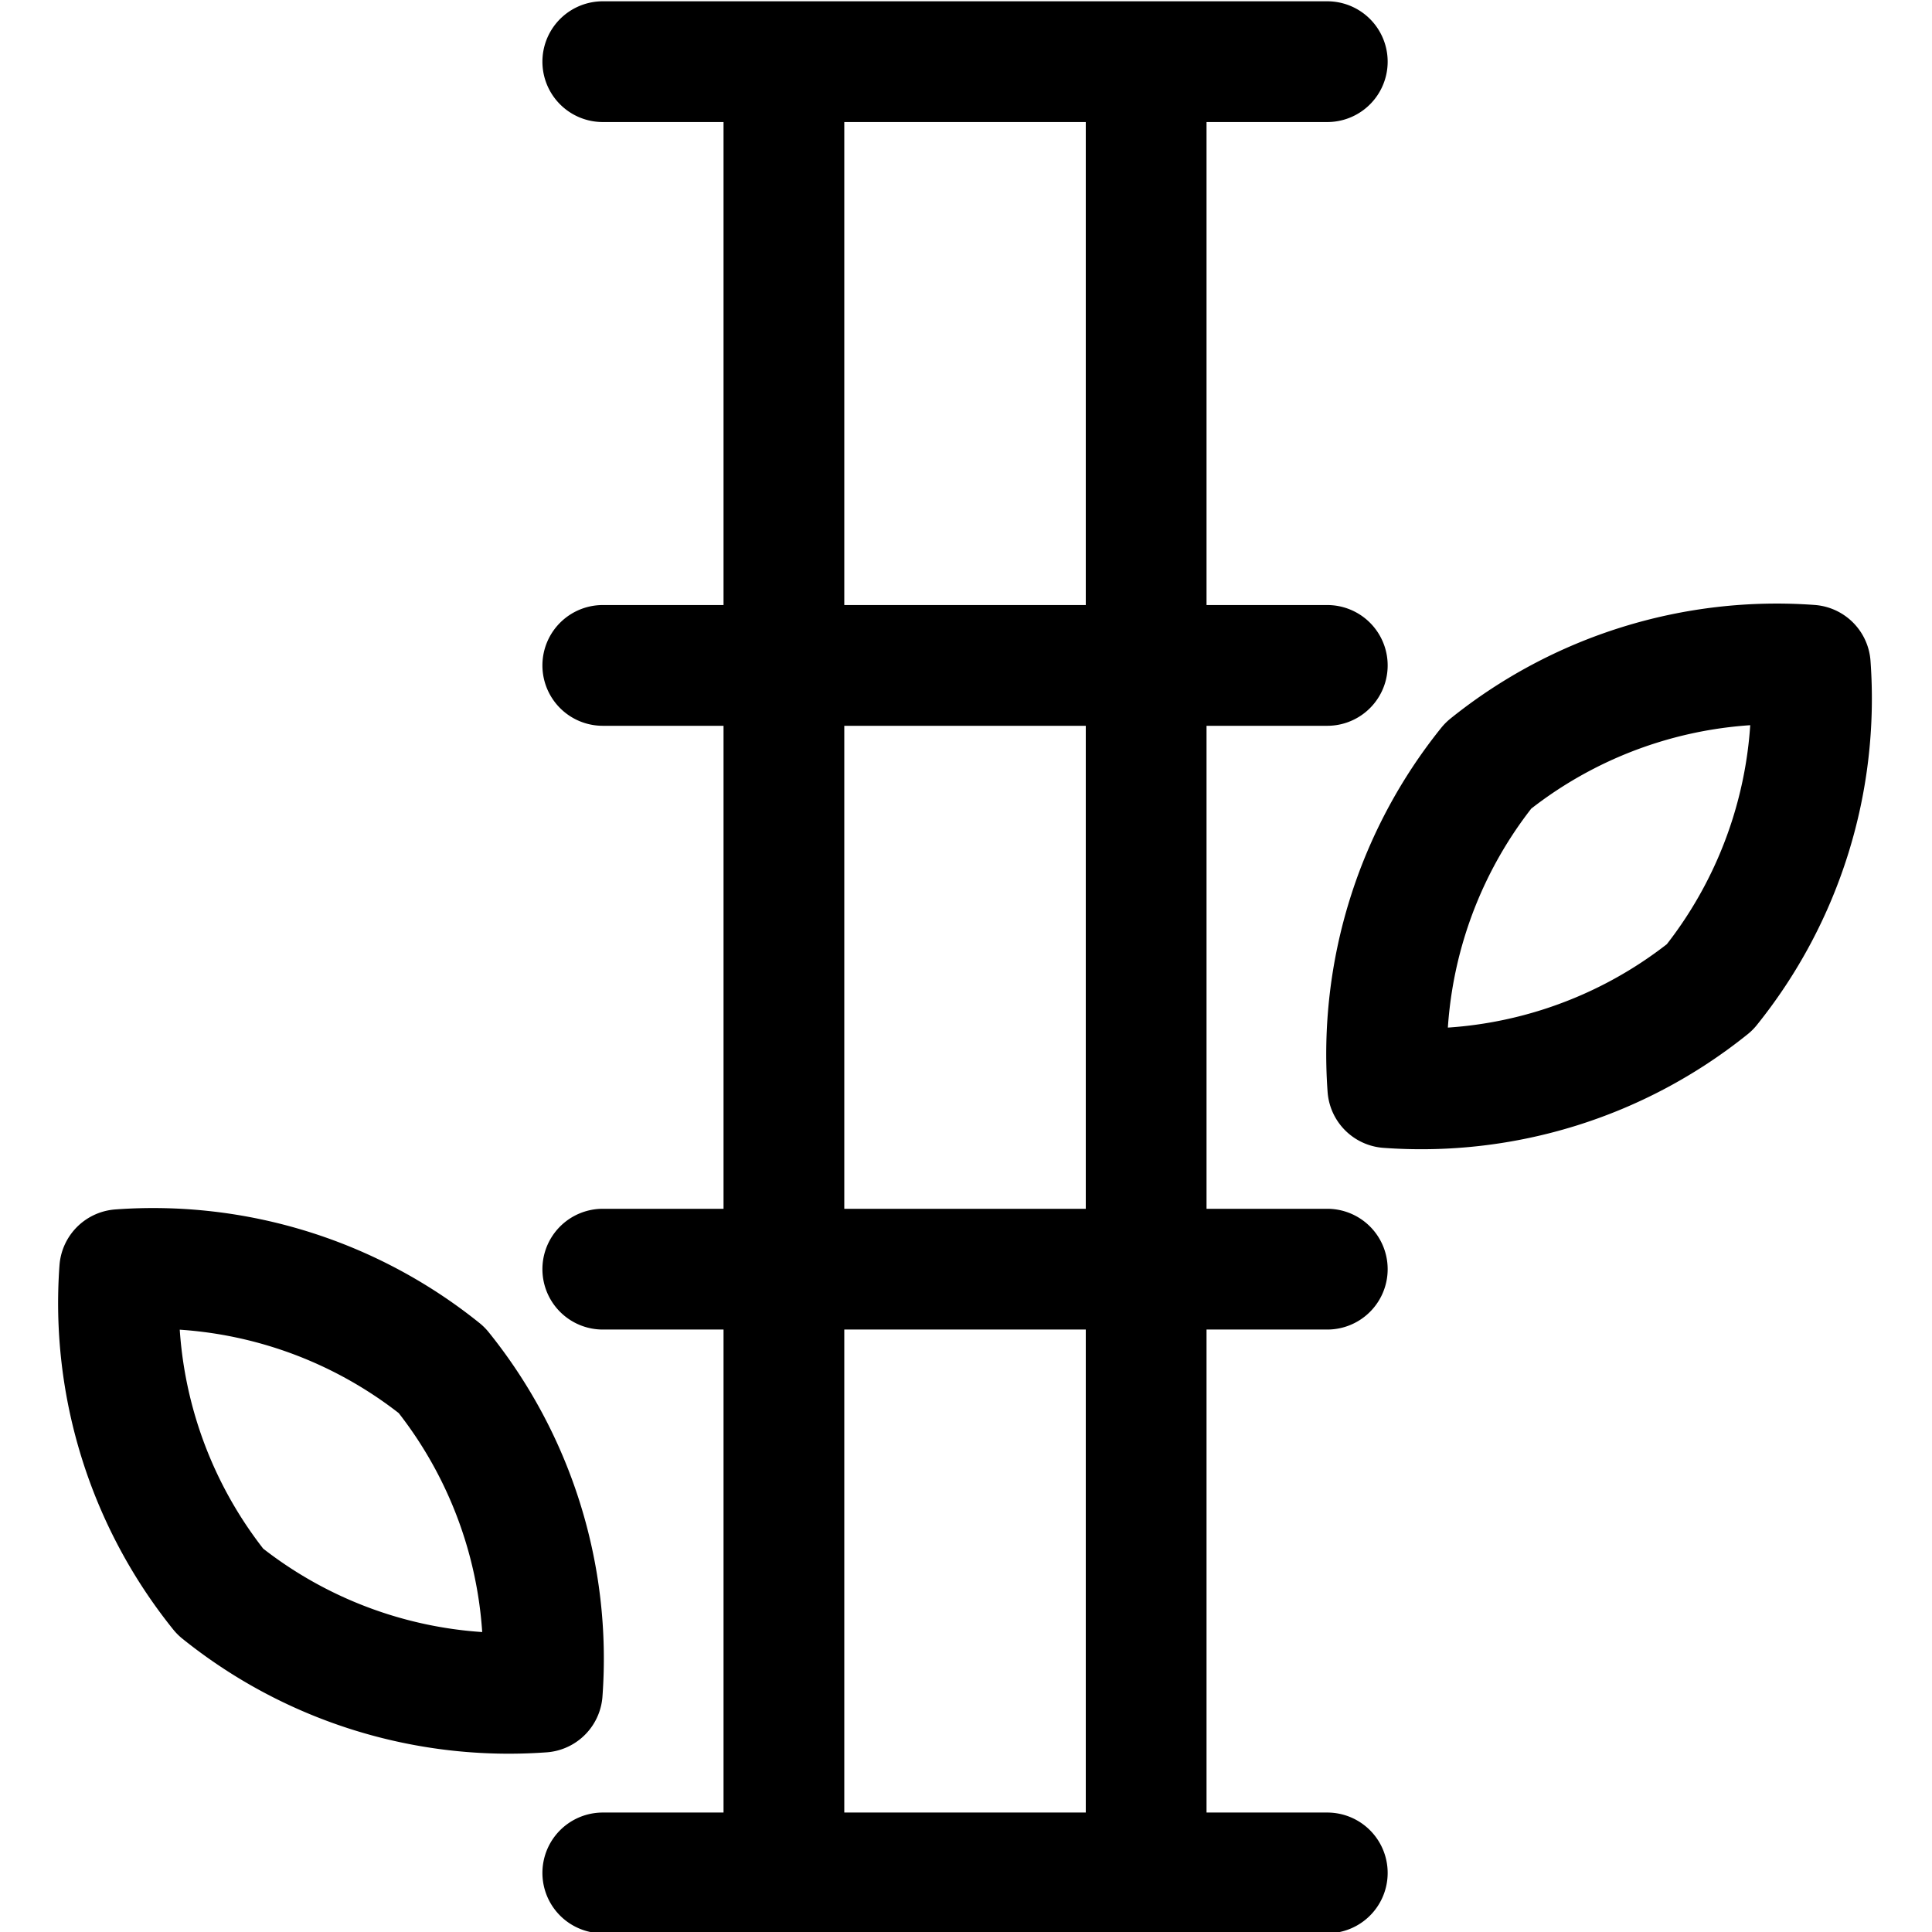<svg id="Regular" xmlns="http://www.w3.org/2000/svg" viewBox="0 0 24 24" width="24" height="24"><defs><style>.cls-1{fill:none;stroke:#000;stroke-linecap:round;stroke-linejoin:round;stroke-width:1.5px}</style></defs><title>plant-bamboo</title><path class="cls-1" d="M9.738.766v22.5m4.5-22.5v22.5M7.488.766h9m-9 7.5h9m-9 7.5h9m-9 7.5h9m4.752-11.003a5.716 5.716 0 0 1-4 1.248 5.719 5.719 0 0 1 1.248-4 5.716 5.716 0 0 1 4-1.248 5.719 5.719 0 0 1-1.248 4zM2.736 19.772a5.719 5.719 0 0 0 4 1.248 5.713 5.713 0 0 0-1.249-4 5.716 5.716 0 0 0-4-1.248 5.716 5.716 0 0 0 1.249 4z"/></svg>
